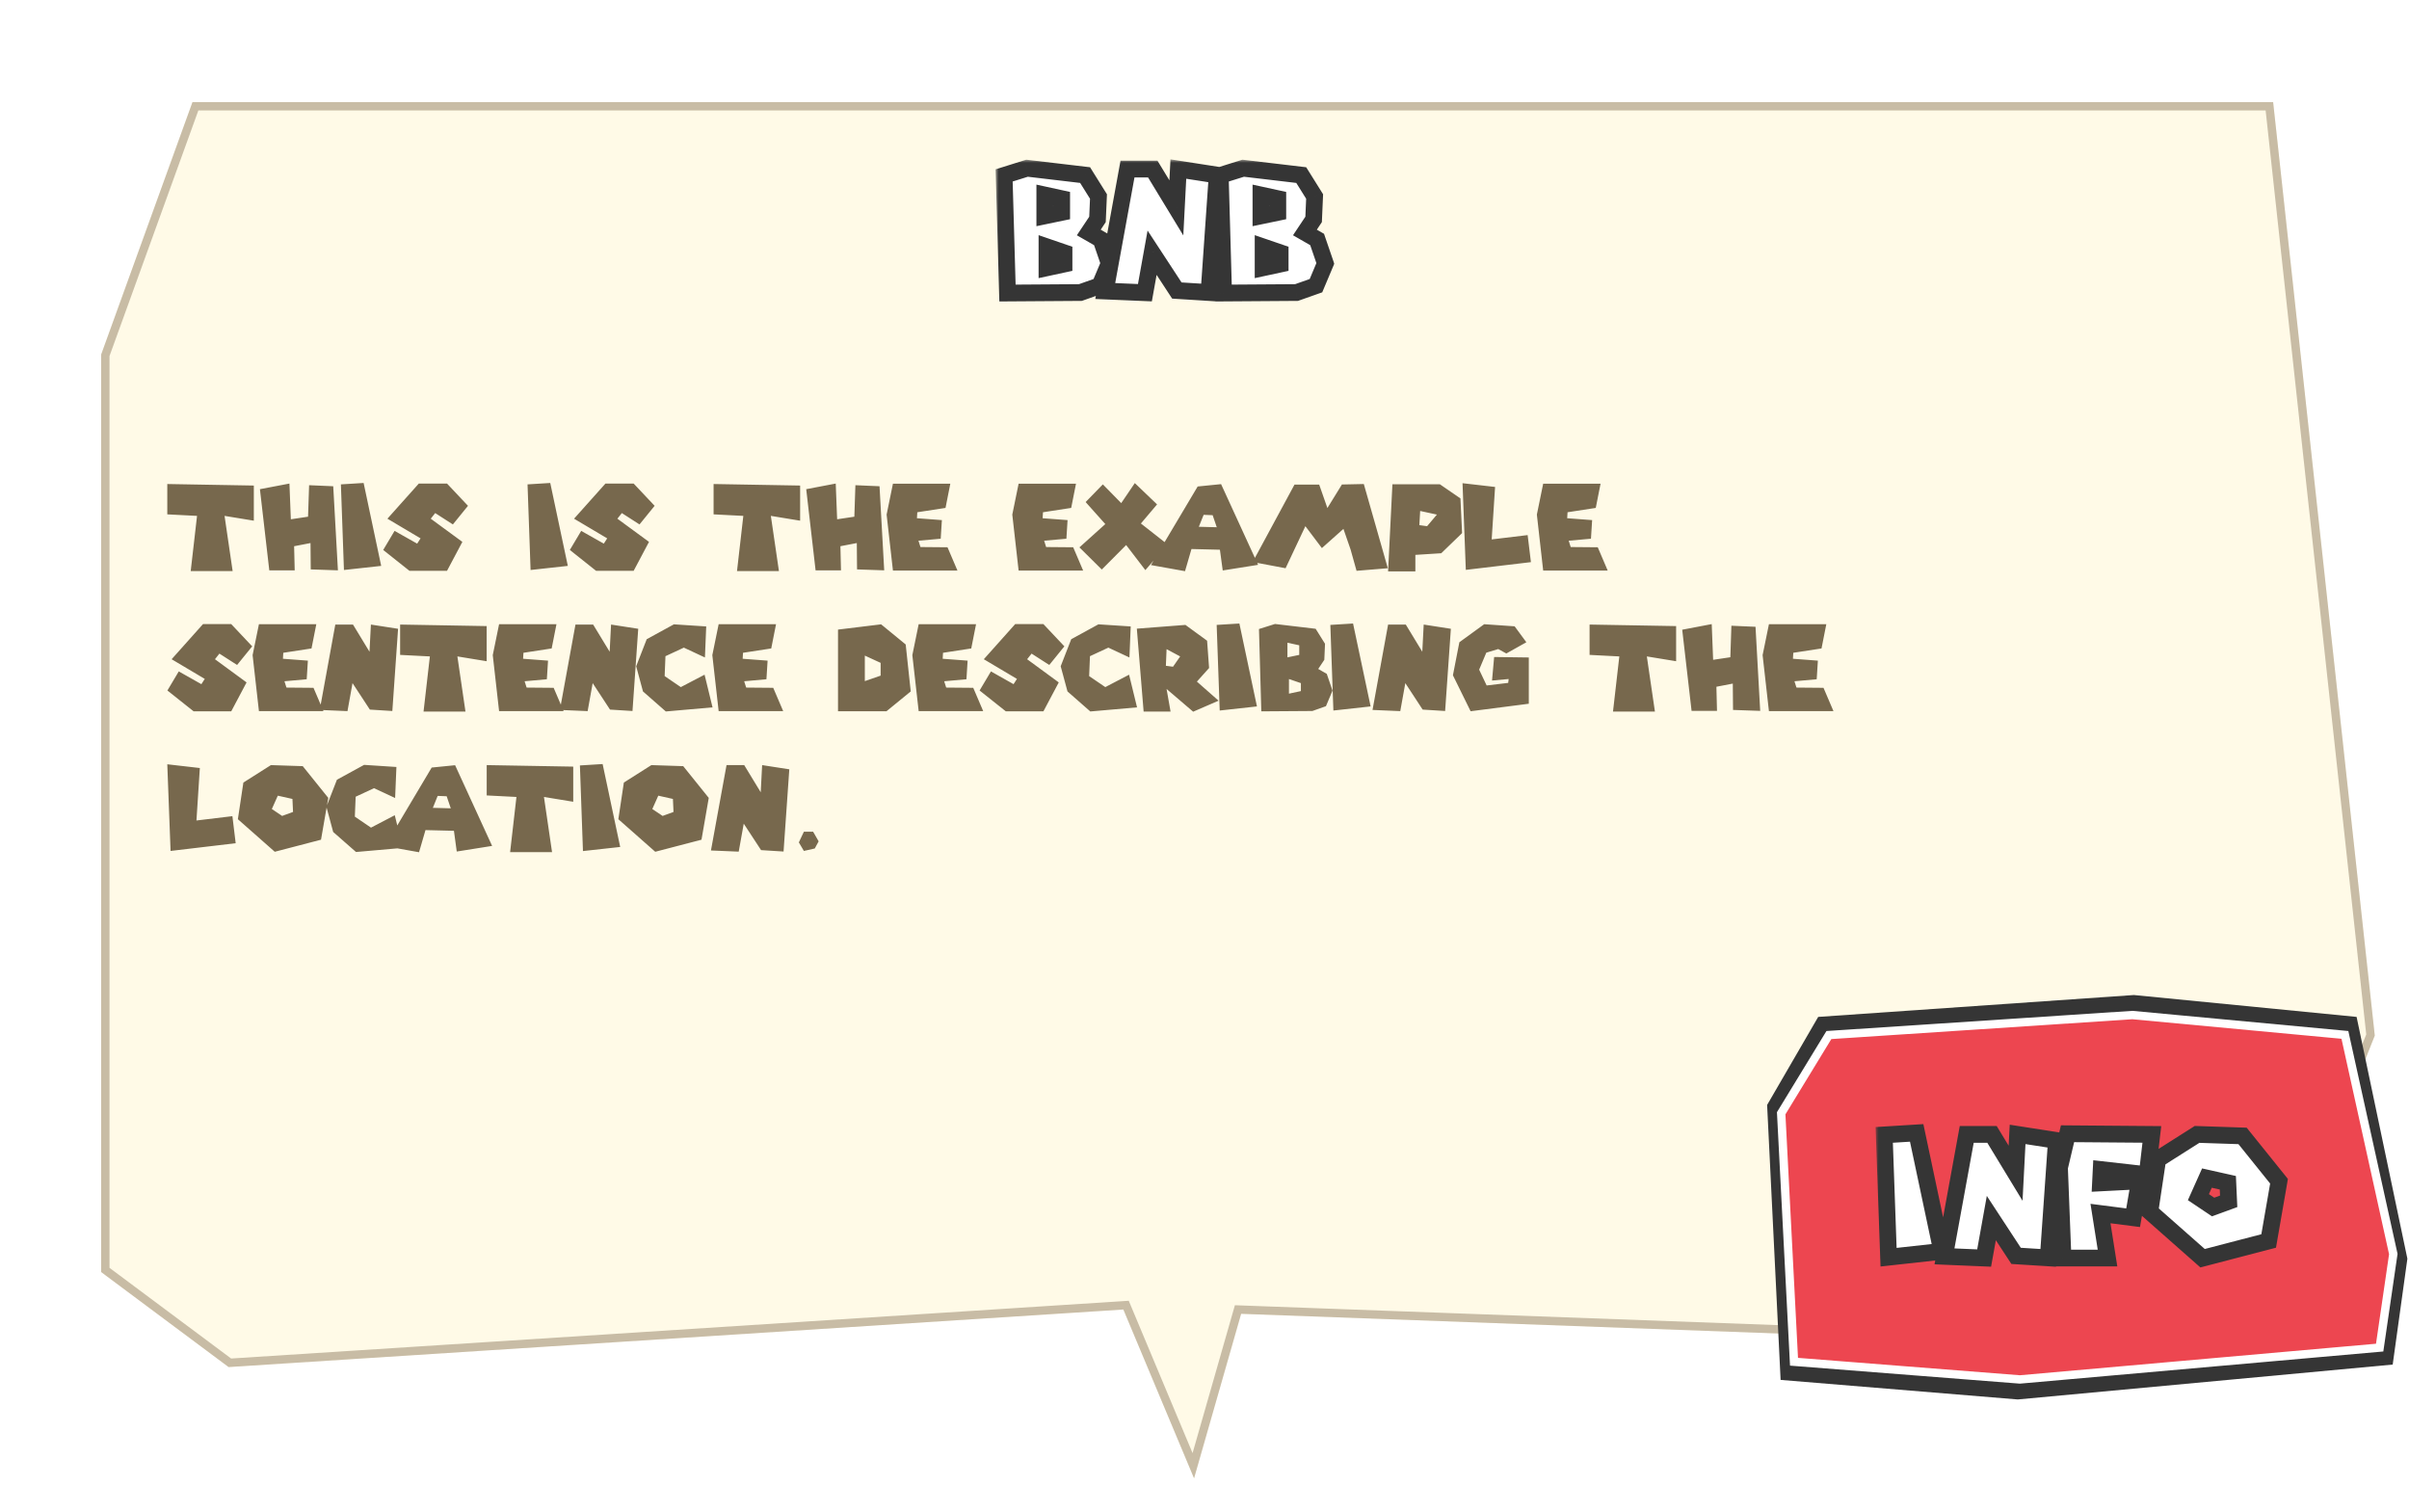 <svg width="360" height="226" viewBox="0 0 360 226" fill="none" xmlns="http://www.w3.org/2000/svg">
<g filter="url(#filter0_dd_229_6938)">
<path d="M18.767 5.25H329.696L344.886 144.746L326.162 191.845L175.475 186.323L168.439 210.903L157.873 185.677L24.162 194.277L5.114 180.079L5.114 42.987L18.767 5.25Z" fill="#FFFAE7"/>
<path d="M174.874 186.151L168.328 209.02L158.449 185.436L158.277 185.025L157.833 185.054L24.351 193.639L5.739 179.765V43.097L19.205 5.875H329.135L344.248 144.659L325.745 191.205L175.498 185.698L175.009 185.68L174.874 186.151Z" stroke="#C8BCA5" stroke-width="1.25"/>
</g>
<g filter="url(#filter1_d_229_6938)">
<mask id="path-3-outside-1_229_6938" maskUnits="userSpaceOnUse" x="147.5" y="21.313" width="51" height="22" fill="black">
<rect fill="white" x="147.5" y="21.313" width="51" height="22"/>
<path d="M152.232 22.638L160.907 23.663L162.907 26.863L162.757 30.288L161.457 32.238L163.282 33.288L164.507 36.863L163.107 40.188L160.207 41.213L149.307 41.288L148.807 23.713L152.232 22.638ZM155.207 37.513L157.757 36.963V35.263L155.207 34.388V37.513ZM154.882 29.763L157.407 29.238V27.188L154.882 26.638V29.763ZM163.918 40.988L167.243 22.763H171.018L174.543 28.563L174.843 22.763L180.643 23.663L179.418 41.213L174.618 40.913L170.918 35.263L169.843 41.238L163.918 40.988ZM184.532 22.638L193.207 23.663L195.207 26.863L195.057 30.288L193.757 32.238L195.582 33.288L196.807 36.863L195.407 40.188L192.507 41.213L181.607 41.288L181.107 23.713L184.532 22.638ZM187.507 37.513L190.057 36.963V35.263L187.507 34.388V37.513ZM187.182 29.763L189.707 29.238V27.188L187.182 26.638V29.763Z"/>
</mask>
<path d="M152.232 22.638L160.907 23.663L162.907 26.863L162.757 30.288L161.457 32.238L163.282 33.288L164.507 36.863L163.107 40.188L160.207 41.213L149.307 41.288L148.807 23.713L152.232 22.638ZM155.207 37.513L157.757 36.963V35.263L155.207 34.388V37.513ZM154.882 29.763L157.407 29.238V27.188L154.882 26.638V29.763ZM163.918 40.988L167.243 22.763H171.018L174.543 28.563L174.843 22.763L180.643 23.663L179.418 41.213L174.618 40.913L170.918 35.263L169.843 41.238L163.918 40.988ZM184.532 22.638L193.207 23.663L195.207 26.863L195.057 30.288L193.757 32.238L195.582 33.288L196.807 36.863L195.407 40.188L192.507 41.213L181.607 41.288L181.107 23.713L184.532 22.638ZM187.507 37.513L190.057 36.963V35.263L187.507 34.388V37.513ZM187.182 29.763L189.707 29.238V27.188L187.182 26.638V29.763Z" fill="white"/>
<path d="M152.232 22.638L152.378 21.396L152.113 21.365L151.857 21.445L152.232 22.638ZM160.907 23.663L161.967 23L161.649 22.492L161.053 22.422L160.907 23.663ZM162.907 26.863L164.156 26.918L164.173 26.53L163.967 26.2L162.907 26.863ZM162.757 30.288L163.797 30.981L163.99 30.691L164.006 30.343L162.757 30.288ZM161.457 32.238L160.417 31.544L159.676 32.656L160.833 33.321L161.457 32.238ZM163.282 33.288L164.464 32.883L164.312 32.438L163.905 32.204L163.282 33.288ZM164.507 36.863L165.659 37.348L165.844 36.909L165.689 36.458L164.507 36.863ZM163.107 40.188L163.523 41.366L164.044 41.182L164.259 40.673L163.107 40.188ZM160.207 41.213L160.215 42.463L160.425 42.461L160.623 42.391L160.207 41.213ZM149.307 41.288L148.057 41.323L148.092 42.546L149.315 42.538L149.307 41.288ZM148.807 23.713L148.432 22.52L147.53 22.803L147.557 23.748L148.807 23.713ZM155.207 37.513H153.957V39.061L155.47 38.735L155.207 37.513ZM157.757 36.963L158.02 38.185L159.007 37.972V36.963H157.757ZM157.757 35.263H159.007V34.37L158.162 34.081L157.757 35.263ZM155.207 34.388L155.612 33.206L153.957 32.637V34.388H155.207ZM154.882 29.763H153.632V31.299L155.136 30.987L154.882 29.763ZM157.407 29.238L157.661 30.462L158.657 30.255V29.238H157.407ZM157.407 27.188H158.657V26.181L157.673 25.966L157.407 27.188ZM154.882 26.638L155.148 25.416L153.632 25.086V26.638H154.882ZM152.085 23.879L160.76 24.904L161.053 22.422L152.378 21.396L152.085 23.879ZM159.847 24.325L161.847 27.525L163.967 26.2L161.967 23L159.847 24.325ZM161.658 26.808L161.508 30.233L164.006 30.343L164.156 26.918L161.658 26.808ZM161.717 29.595L160.417 31.544L162.497 32.931L163.797 30.981L161.717 29.595ZM160.833 33.321L162.658 34.371L163.905 32.204L162.08 31.154L160.833 33.321ZM162.099 33.693L163.324 37.268L165.689 36.458L164.464 32.883L162.099 33.693ZM163.355 36.378L161.955 39.703L164.259 40.673L165.659 37.348L163.355 36.378ZM162.69 39.009L159.79 40.034L160.623 42.391L163.523 41.366L162.69 39.009ZM160.198 39.963L149.298 40.038L149.315 42.538L160.215 42.463L160.198 39.963ZM150.556 41.252L150.056 23.677L147.557 23.748L148.057 41.323L150.556 41.252ZM149.181 24.905L152.606 23.831L151.857 21.445L148.432 22.52L149.181 24.905ZM155.47 38.735L158.02 38.185L157.493 35.741L154.943 36.291L155.47 38.735ZM159.007 36.963V35.263H156.507V36.963H159.007ZM158.162 34.081L155.612 33.206L154.801 35.57L157.351 36.445L158.162 34.081ZM153.957 34.388V37.513H156.457V34.388H153.957ZM155.136 30.987L157.661 30.462L157.152 28.014L154.627 28.539L155.136 30.987ZM158.657 29.238V27.188H156.157V29.238H158.657ZM157.673 25.966L155.148 25.416L154.616 27.859L157.141 28.409L157.673 25.966ZM153.632 26.638V29.763H156.132V26.638H153.632ZM163.918 40.988L162.689 40.764L162.431 42.176L163.866 42.237L163.918 40.988ZM167.243 22.763V21.513H166.201L166.014 22.538L167.243 22.763ZM171.018 22.763L172.087 22.114L171.722 21.513H171.018V22.763ZM174.543 28.563L173.475 29.212L175.582 32.679L175.792 28.627L174.543 28.563ZM174.843 22.763L175.035 21.528L173.667 21.315L173.595 22.698L174.843 22.763ZM180.643 23.663L181.89 23.75L181.97 22.604L180.835 22.428L180.643 23.663ZM179.418 41.213L179.34 42.46L180.579 42.538L180.665 41.3L179.418 41.213ZM174.618 40.913L173.573 41.598L173.916 42.121L174.54 42.16L174.618 40.913ZM170.918 35.263L171.964 34.578L170.244 31.951L169.688 35.041L170.918 35.263ZM169.843 41.238L169.791 42.487L170.881 42.533L171.074 41.459L169.843 41.238ZM165.148 41.212L168.473 22.987L166.014 22.538L162.689 40.764L165.148 41.212ZM167.243 24.013H171.018V21.513H167.243V24.013ZM169.95 23.412L173.475 29.212L175.612 27.914L172.087 22.114L169.95 23.412ZM175.792 28.627L176.092 22.827L173.595 22.698L173.295 28.498L175.792 28.627ZM174.652 23.998L180.452 24.898L180.835 22.428L175.035 21.528L174.652 23.998ZM179.396 23.576L178.171 41.126L180.665 41.3L181.89 23.75L179.396 23.576ZM179.496 39.965L174.696 39.665L174.54 42.16L179.34 42.46L179.496 39.965ZM175.664 40.228L171.964 34.578L169.873 35.948L173.573 41.598L175.664 40.228ZM169.688 35.041L168.613 41.017L171.074 41.459L172.149 35.484L169.688 35.041ZM169.896 39.989L163.971 39.739L163.866 42.237L169.791 42.487L169.896 39.989ZM184.532 22.638L184.678 21.396L184.412 21.365L184.157 21.445L184.532 22.638ZM193.207 23.663L194.267 23L193.949 22.492L193.353 22.422L193.207 23.663ZM195.207 26.863L196.455 26.918L196.472 26.53L196.267 26.2L195.207 26.863ZM195.057 30.288L196.097 30.981L196.29 30.691L196.305 30.343L195.057 30.288ZM193.757 32.238L192.716 31.544L191.976 32.656L193.133 33.321L193.757 32.238ZM195.582 33.288L196.764 32.883L196.612 32.438L196.205 32.204L195.582 33.288ZM196.807 36.863L197.959 37.348L198.144 36.909L197.989 36.458L196.807 36.863ZM195.407 40.188L195.823 41.366L196.344 41.182L196.559 40.673L195.407 40.188ZM192.507 41.213L192.515 42.463L192.725 42.461L192.923 42.391L192.507 41.213ZM181.607 41.288L180.357 41.323L180.392 42.546L181.615 42.538L181.607 41.288ZM181.107 23.713L180.732 22.52L179.83 22.803L179.857 23.748L181.107 23.713ZM187.507 37.513H186.257V39.061L187.77 38.735L187.507 37.513ZM190.057 36.963L190.32 38.185L191.307 37.972V36.963H190.057ZM190.057 35.263H191.307V34.37L190.462 34.081L190.057 35.263ZM187.507 34.388L187.912 33.206L186.257 32.637V34.388H187.507ZM187.182 29.763H185.932V31.299L187.436 30.987L187.182 29.763ZM189.707 29.238L189.961 30.462L190.957 30.255V29.238H189.707ZM189.707 27.188H190.957V26.181L189.973 25.966L189.707 27.188ZM187.182 26.638L187.448 25.416L185.932 25.086V26.638H187.182ZM184.385 23.879L193.06 24.904L193.353 22.422L184.678 21.396L184.385 23.879ZM192.147 24.325L194.147 27.525L196.267 26.2L194.267 23L192.147 24.325ZM193.958 26.808L193.808 30.233L196.305 30.343L196.455 26.918L193.958 26.808ZM194.016 29.595L192.716 31.544L194.797 32.931L196.097 30.981L194.016 29.595ZM193.133 33.321L194.958 34.371L196.205 32.204L194.38 31.154L193.133 33.321ZM194.399 33.693L195.624 37.268L197.989 36.458L196.764 32.883L194.399 33.693ZM195.654 36.378L194.254 39.703L196.559 40.673L197.959 37.348L195.654 36.378ZM194.99 39.009L192.09 40.034L192.923 42.391L195.823 41.366L194.99 39.009ZM192.498 39.963L181.598 40.038L181.615 42.538L192.515 42.463L192.498 39.963ZM182.856 41.252L182.356 23.677L179.857 23.748L180.357 41.323L182.856 41.252ZM181.481 24.905L184.906 23.831L184.157 21.445L180.732 22.52L181.481 24.905ZM187.77 38.735L190.32 38.185L189.793 35.741L187.243 36.291L187.77 38.735ZM191.307 36.963V35.263H188.807V36.963H191.307ZM190.462 34.081L187.912 33.206L187.101 35.57L189.651 36.445L190.462 34.081ZM186.257 34.388V37.513H188.757V34.388H186.257ZM187.436 30.987L189.961 30.462L189.452 28.014L186.927 28.539L187.436 30.987ZM190.957 29.238V27.188H188.457V29.238H190.957ZM189.973 25.966L187.448 25.416L186.916 27.859L189.441 28.409L189.973 25.966ZM185.932 26.638V29.763H188.432V26.638H185.932Z" fill="#353535" mask="url(#path-3-outside-1_229_6938)"/>
</g>
<path d="M25 72.328L37.932 72.555V77.805L33.557 77.088L34.765 85.33H28.5L29.445 77.088L25 76.86V72.328ZM38.843 73.098L43.253 72.258L43.463 77.595L46.035 77.21L46.193 72.503L49.798 72.66L50.498 85.225L46.438 85.085L46.403 81.148L43.953 81.62L44.04 85.225H40.243L38.843 73.098ZM50.944 72.38L54.339 72.17L56.964 84.56L51.399 85.173L50.944 72.38ZM69.936 75.583L67.678 78.365L65.036 76.668L64.371 77.508L69.096 80.973L66.803 85.295H61.186L57.266 82.18L58.964 79.328L62.341 81.235L62.849 80.448L57.896 77.508L62.586 72.258H66.803L69.936 75.583ZM78.835 72.38L82.23 72.17L84.855 84.56L79.29 85.173L78.835 72.38ZM97.827 75.583L95.569 78.365L92.927 76.668L92.262 77.508L96.987 80.973L94.694 85.295H89.077L85.157 82.18L86.854 79.328L90.232 81.235L90.739 80.448L85.787 77.508L90.477 72.258H94.694L97.827 75.583ZM106.638 72.328L119.571 72.555V77.805L115.196 77.088L116.403 85.33H110.138L111.083 77.088L106.638 76.86V72.328ZM120.481 73.098L124.891 72.258L125.101 77.595L127.673 77.21L127.831 72.503L131.436 72.66L132.136 85.225L128.076 85.085L128.041 81.148L125.591 81.62L125.678 85.225H121.881L120.481 73.098ZM133.44 72.275H142.015L141.298 75.898L137.08 76.545L137.028 77.438L140.755 77.718L140.58 80.5L137.255 80.798L137.553 81.743L141.595 81.778L143.083 85.26H133.44L132.495 76.895L133.44 72.275ZM152.222 72.275H160.797L160.079 75.898L155.862 76.545L155.809 77.438L159.537 77.718L159.362 80.5L156.037 80.798L156.334 81.743L160.377 81.778L161.864 85.26H152.222L151.277 76.895L152.222 72.275ZM164.809 72.38L167.556 75.18L169.586 72.188L172.911 75.373L170.496 78.225L174.486 81.358L171.161 85.19L168.291 81.445L164.651 85.103L161.309 81.795L165.176 78.313L162.236 75.023L164.809 72.38ZM182.479 72.345L188.009 84.403L182.724 85.243L182.304 82.145L178.052 82.04L177.089 85.348L171.997 84.438L178.979 72.695L182.479 72.345ZM179.872 76.93L179.154 78.715L181.832 78.785L181.219 76.983L179.872 76.93ZM187.2 83.983L193.447 72.415H197.14L198.365 75.915L200.535 72.398L203.807 72.328L207.395 84.91L202.722 85.295L201.83 82.11L200.762 79.03L197.542 81.9L195.075 78.628L192.117 84.91L187.2 83.983ZM215.169 72.363L218.249 74.48L218.494 79.66L215.379 82.67L211.512 82.915V85.383H207.434L208.082 72.363H215.169ZM212.229 76.353L212.107 78.47L213.262 78.628L214.732 76.895L212.229 76.353ZM223.425 72.765L222.917 80.605L228.29 79.958L228.78 84L219.05 85.155L218.56 72.205L223.425 72.765ZM230.613 72.275H239.188L238.47 75.898L234.253 76.545L234.2 77.438L237.928 77.718L237.753 80.5L234.428 80.798L234.725 81.743L238.768 81.778L240.255 85.26H230.613L229.668 76.895L230.613 72.275ZM37.688 96.583L35.43 99.365L32.788 97.668L32.123 98.508L36.847 101.973L34.555 106.295H28.938L25.017 103.18L26.715 100.328L30.093 102.235L30.6 101.448L25.648 98.508L30.337 93.258H34.555L37.688 96.583ZM38.694 93.275H47.269L46.551 96.898L42.334 97.545L42.282 98.438L46.009 98.718L45.834 101.5L42.509 101.798L42.806 102.743L46.849 102.778L48.337 106.26H38.694L37.749 97.895L38.694 93.275ZM47.781 106.085L50.108 93.328H52.751L55.218 97.388L55.428 93.328L59.488 93.958L58.631 106.243L55.271 106.033L52.681 102.078L51.928 106.26L47.781 106.085ZM59.795 93.328L72.727 93.555V98.805L68.352 98.088L69.56 106.33H63.295L64.24 98.088L59.795 97.86V93.328ZM74.583 93.275H83.158L82.44 96.898L78.223 97.545L78.17 98.438L81.898 98.718L81.723 101.5L78.398 101.798L78.695 102.743L82.738 102.778L84.225 106.26H74.583L73.638 97.895L74.583 93.275ZM83.669 106.085L85.997 93.328H88.639L91.107 97.388L91.317 93.328L95.377 93.958L94.519 106.243L91.159 106.033L88.569 102.078L87.817 106.26L83.669 106.085ZM100.706 93.293L105.536 93.608L105.344 98.245L102.194 96.775L99.446 98.053L99.324 101.028L101.739 102.673L105.291 100.818L106.481 105.7L99.499 106.313L96.086 103.32L95.071 99.558L96.646 95.515L100.706 93.293ZM107.395 93.275H115.97L115.253 96.898L111.035 97.545L110.983 98.438L114.71 98.718L114.535 101.5L111.21 101.798L111.508 102.743L115.55 102.778L117.038 106.26H107.395L106.45 97.895L107.395 93.275ZM131.672 93.293L135.347 96.303L136.099 103.32L132.477 106.278H125.232V94.08L131.672 93.293ZM129.239 97.965V101.78L131.602 100.958V99.05L129.239 97.965ZM137.285 93.275H145.86L145.143 96.898L140.925 97.545L140.873 98.438L144.6 98.718L144.425 101.5L141.1 101.798L141.398 102.743L145.44 102.778L146.928 106.26H137.285L136.34 97.895L137.285 93.275ZM159.06 96.583L156.802 99.365L154.16 97.668L153.495 98.508L158.22 101.973L155.927 106.295H150.31L146.39 103.18L148.087 100.328L151.465 102.235L151.972 101.448L147.02 98.508L151.71 93.258H155.927L159.06 96.583ZM164.144 93.293L168.974 93.608L168.781 98.245L165.631 96.775L162.884 98.053L162.761 101.028L165.176 102.673L168.729 100.818L169.919 105.7L162.936 106.313L159.524 103.32L158.509 99.558L160.084 95.515L164.144 93.293ZM177.15 93.38L180.388 95.743L180.685 99.82L178.865 101.85L182.103 104.703L178.305 106.348L174.333 102.953L174.928 106.33H170.903L169.888 93.94L177.15 93.38ZM174.333 97.003L174.228 99.488L175.295 99.628L176.363 98.088L174.333 97.003ZM181.818 93.38L185.213 93.17L187.838 105.56L182.273 106.173L181.818 93.38ZM190.538 93.24L196.61 93.958L198.01 96.198L197.905 98.595L196.995 99.96L198.273 100.695L199.13 103.198L198.15 105.525L196.12 106.243L188.49 106.295L188.14 93.993L190.538 93.24ZM192.62 103.653L194.405 103.268V102.078L192.62 101.465V103.653ZM192.393 98.228L194.16 97.86V96.425L192.393 96.04V98.228ZM198.806 93.38L202.201 93.17L204.826 105.56L199.261 106.173L198.806 93.38ZM205.11 106.085L207.437 93.328H210.08L212.547 97.388L212.757 93.328L216.817 93.958L215.96 106.243L212.6 106.033L210.01 102.078L209.257 106.26L205.11 106.085ZM228.097 95.97L225.104 97.65L223.897 96.985L222.112 97.528L221.044 100.065L222.164 102.428L225.384 102.043L225.454 101.465L222.969 101.693L223.284 98.175L228.464 98.245V105.158L219.767 106.278L217.124 100.905L218.087 95.97L221.797 93.275L226.347 93.59L228.097 95.97ZM237.546 93.328L250.479 93.555V98.805L246.104 98.088L247.311 106.33H241.046L241.991 98.088L237.546 97.86V93.328ZM251.389 94.098L255.799 93.258L256.009 98.595L258.582 98.21L258.739 93.503L262.344 93.66L263.044 106.225L258.984 106.085L258.949 102.148L256.499 102.62L256.587 106.225H252.789L251.389 94.098ZM264.348 93.275H272.923L272.206 96.898L267.988 97.545L267.936 98.438L271.663 98.718L271.488 101.5L268.163 101.798L268.461 102.743L272.503 102.778L273.991 106.26H264.348L263.403 97.895L264.348 93.275ZM29.865 114.765L29.358 122.605L34.73 121.958L35.22 126L25.49 127.155L25 114.205L29.865 114.765ZM45.243 114.485L49.058 119.228L47.973 125.475L41.061 127.278L35.548 122.413L36.371 116.935L40.483 114.328L45.243 114.485ZM41.516 118.895L40.623 120.89L42.163 121.923L43.791 121.328L43.703 119.385L41.516 118.895ZM54.41 114.293L59.24 114.608L59.047 119.245L55.897 117.775L53.15 119.053L53.027 122.028L55.442 123.673L58.995 121.818L60.185 126.7L53.202 127.313L49.79 124.32L48.775 120.558L50.35 116.515L54.41 114.293ZM68.011 114.345L73.541 126.403L68.256 127.243L67.836 124.145L63.584 124.04L62.621 127.348L57.529 126.438L64.511 114.695L68.011 114.345ZM65.404 118.93L64.686 120.715L67.364 120.785L66.751 118.983L65.404 118.93ZM72.732 114.328L85.664 114.555V119.805L81.289 119.088L82.497 127.33H76.232L77.177 119.088L72.732 118.86V114.328ZM86.662 114.38L90.057 114.17L92.682 126.56L87.117 127.173L86.662 114.38ZM102.101 114.485L105.916 119.228L104.831 125.475L97.919 127.278L92.406 122.413L93.229 116.935L97.341 114.328L102.101 114.485ZM98.374 118.895L97.481 120.89L99.021 121.923L100.649 121.328L100.561 119.385L98.374 118.895ZM106.245 127.085L108.573 114.328H111.215L113.683 118.388L113.893 114.328L117.953 114.958L117.095 127.243L113.735 127.033L111.145 123.078L110.393 127.26L106.245 127.085ZM120.132 124.285H121.514L122.337 125.72L121.759 126.788L120.132 127.155L119.379 125.878L120.132 124.285Z" fill="#77684D"/>
<g clip-path="url(#clip0_229_6938)">
<path d="M271.711 151.955L318.887 148.686L352.169 151.955L359.758 188.083L357.564 203.905L301.532 209.119L266.094 206.198L264.077 165.113L271.711 151.955Z" fill="#353535"/>
<path d="M266.18 166.352L273.309 154.665L318.664 151.676L350.422 154.643L357.655 187.389L355.616 201.371L301.847 206.129L268.096 203.483L266.18 166.352Z" fill="#ED4650" stroke="white" stroke-width="1.25"/>
</g>
<g filter="url(#filter2_d_229_6938)">
<mask id="path-8-outside-2_229_6938" maskUnits="userSpaceOnUse" x="279" y="164.563" width="62" height="23" fill="black">
<rect fill="white" x="279" y="164.563" width="62" height="23"/>
<path d="M280.328 167.088L285.178 166.788L288.928 184.488L280.978 185.363L280.328 167.088ZM289.333 185.238L292.658 167.013H296.433L299.958 172.813L300.258 167.013L306.058 167.913L304.833 185.463L300.033 185.163L296.333 179.513L295.258 185.488L289.333 185.238ZM307.722 166.913L320.322 167.013L319.622 173.038L312.747 172.263L312.647 174.263L318.472 173.963L317.522 179.463L312.647 178.838L313.697 185.488H307.047L306.522 171.988L307.722 166.913ZM333.878 167.238L339.328 174.013L337.778 182.938L327.903 185.513L320.028 178.563L321.203 170.738L327.078 167.013L333.878 167.238ZM328.553 173.538L327.278 176.388L329.478 177.863L331.803 177.013L331.678 174.238L328.553 173.538Z"/>
</mask>
<path d="M280.328 167.088L285.178 166.788L288.928 184.488L280.978 185.363L280.328 167.088ZM289.333 185.238L292.658 167.013H296.433L299.958 172.813L300.258 167.013L306.058 167.913L304.833 185.463L300.033 185.163L296.333 179.513L295.258 185.488L289.333 185.238ZM307.722 166.913L320.322 167.013L319.622 173.038L312.747 172.263L312.647 174.263L318.472 173.963L317.522 179.463L312.647 178.838L313.697 185.488H307.047L306.522 171.988L307.722 166.913ZM333.878 167.238L339.328 174.013L337.778 182.938L327.903 185.513L320.028 178.563L321.203 170.738L327.078 167.013L333.878 167.238ZM328.553 173.538L327.278 176.388L329.478 177.863L331.803 177.013L331.678 174.238L328.553 173.538Z" fill="white"/>
<path d="M280.328 167.088L280.25 165.84L279.035 165.915L279.078 167.132L280.328 167.088ZM285.178 166.788L286.4 166.529L286.177 165.474L285.1 165.54L285.178 166.788ZM288.928 184.488L289.064 185.73L290.437 185.579L290.15 184.229L288.928 184.488ZM280.978 185.363L279.728 185.407L279.776 186.753L281.114 186.605L280.978 185.363ZM280.405 168.335L285.255 168.035L285.1 165.54L280.25 165.84L280.405 168.335ZM283.955 167.047L287.705 184.747L290.15 184.229L286.4 166.529L283.955 167.047ZM288.791 183.245L280.841 184.12L281.114 186.605L289.064 185.73L288.791 183.245ZM282.227 185.318L281.577 167.043L279.078 167.132L279.728 185.407L282.227 185.318ZM289.333 185.238L288.104 185.014L287.846 186.426L289.281 186.487L289.333 185.238ZM292.658 167.013V165.763H291.616L291.429 166.789L292.658 167.013ZM296.433 167.013L297.502 166.364L297.137 165.763H296.433V167.013ZM299.958 172.813L298.89 173.462L300.997 176.929L301.207 172.877L299.958 172.813ZM300.258 167.013L300.45 165.778L299.082 165.565L299.01 166.948L300.258 167.013ZM306.058 167.913L307.305 168L307.385 166.854L306.25 166.678L306.058 167.913ZM304.833 185.463L304.756 186.71L305.994 186.788L306.08 185.55L304.833 185.463ZM300.033 185.163L298.988 185.848L299.331 186.371L299.956 186.41L300.033 185.163ZM296.333 179.513L297.379 178.828L295.659 176.202L295.103 179.292L296.333 179.513ZM295.258 185.488L295.206 186.737L296.296 186.783L296.489 185.709L295.258 185.488ZM290.563 185.462L293.888 167.237L291.429 166.789L288.104 185.014L290.563 185.462ZM292.658 168.263H296.433V165.763H292.658V168.263ZM295.365 167.662L298.89 173.462L301.027 172.164L297.502 166.364L295.365 167.662ZM301.207 172.877L301.507 167.077L299.01 166.948L298.71 172.748L301.207 172.877ZM300.067 168.248L305.867 169.148L306.25 166.678L300.45 165.778L300.067 168.248ZM304.812 167.826L303.587 185.376L306.08 185.55L307.305 168L304.812 167.826ZM304.911 184.215L300.111 183.915L299.956 186.41L304.756 186.71L304.911 184.215ZM301.079 184.478L297.379 178.828L295.288 180.198L298.988 185.848L301.079 184.478ZM295.103 179.292L294.028 185.267L296.489 185.709L297.564 179.734L295.103 179.292ZM295.311 184.239L289.386 183.989L289.281 186.487L295.206 186.737L295.311 184.239ZM307.722 166.913L307.732 165.663L306.735 165.655L306.505 166.625L307.722 166.913ZM320.322 167.013L321.563 167.157L321.724 165.774L320.332 165.763L320.322 167.013ZM319.622 173.038L319.482 174.28L320.719 174.42L320.863 173.182L319.622 173.038ZM312.747 172.263L312.887 171.021L311.565 170.872L311.498 172.2L312.747 172.263ZM312.647 174.263L311.398 174.2L311.329 175.582L312.711 175.511L312.647 174.263ZM318.472 173.963L319.703 174.176L319.97 172.634L318.407 172.715L318.472 173.963ZM317.522 179.463L317.363 180.703L318.55 180.855L318.753 179.676L317.522 179.463ZM312.647 178.838L312.806 177.598L311.152 177.386L311.412 179.033L312.647 178.838ZM313.697 185.488V186.738H315.159L314.931 185.293L313.697 185.488ZM307.047 185.488L305.798 185.536L305.844 186.738H307.047V185.488ZM306.522 171.988L305.305 171.7L305.266 171.866L305.273 172.036L306.522 171.988ZM307.712 168.163L320.312 168.263L320.332 165.763L307.732 165.663L307.712 168.163ZM319.08 166.869L318.38 172.894L320.863 173.182L321.563 167.157L319.08 166.869ZM319.762 171.796L312.887 171.021L312.607 173.505L319.482 174.28L319.762 171.796ZM311.498 172.2L311.398 174.2L313.895 174.325L313.995 172.325L311.498 172.2ZM312.711 175.511L318.536 175.211L318.407 172.715L312.582 173.015L312.711 175.511ZM317.24 173.75L316.29 179.25L318.753 179.676L319.703 174.176L317.24 173.75ZM317.681 178.223L312.806 177.598L312.488 180.078L317.363 180.703L317.681 178.223ZM311.412 179.033L312.462 185.683L314.931 185.293L313.881 178.643L311.412 179.033ZM313.697 184.238H307.047V186.738H313.697V184.238ZM308.296 185.439L307.771 171.939L305.273 172.036L305.798 185.536L308.296 185.439ZM307.738 172.276L308.938 167.2L306.505 166.625L305.305 171.7L307.738 172.276ZM333.878 167.238L334.852 166.454L334.492 166.008L333.919 165.989L333.878 167.238ZM339.328 174.013L340.559 174.227L340.656 173.67L340.302 173.229L339.328 174.013ZM337.778 182.938L338.093 184.147L338.872 183.944L339.009 183.152L337.778 182.938ZM327.903 185.513L327.076 186.45L327.574 186.89L328.218 186.722L327.903 185.513ZM320.028 178.563L318.791 178.377L318.69 179.05L319.201 179.5L320.028 178.563ZM321.203 170.738L320.533 169.682L320.051 169.988L319.966 170.552L321.203 170.738ZM327.078 167.013L327.119 165.764L326.734 165.751L326.408 165.957L327.078 167.013ZM328.553 173.538L328.826 172.318L327.829 172.095L327.412 173.027L328.553 173.538ZM327.278 176.388L326.137 175.877L325.706 176.839L326.582 177.426L327.278 176.388ZM329.478 177.863L328.782 178.901L329.31 179.255L329.907 179.037L329.478 177.863ZM331.803 177.013L332.232 178.187L333.093 177.872L333.051 176.957L331.803 177.013ZM331.678 174.238L332.926 174.182L332.883 173.227L331.951 173.018L331.678 174.238ZM332.904 168.021L338.354 174.796L340.302 173.229L334.852 166.454L332.904 168.021ZM338.096 173.799L336.546 182.724L339.009 183.152L340.559 174.227L338.096 173.799ZM337.462 181.728L327.587 184.303L328.218 186.722L338.093 184.147L337.462 181.728ZM328.73 184.576L320.855 177.626L319.201 179.5L327.076 186.45L328.73 184.576ZM321.264 178.748L322.439 170.923L319.966 170.552L318.791 178.377L321.264 178.748ZM321.872 171.794L327.747 168.069L326.408 165.957L320.533 169.682L321.872 171.794ZM327.036 168.262L333.836 168.487L333.919 165.989L327.119 165.764L327.036 168.262ZM327.412 173.027L326.137 175.877L328.419 176.898L329.694 174.048L327.412 173.027ZM326.582 177.426L328.782 178.901L330.174 176.825L327.974 175.35L326.582 177.426ZM329.907 179.037L332.232 178.187L331.373 175.839L329.048 176.689L329.907 179.037ZM333.051 176.957L332.926 174.182L330.429 174.294L330.554 177.069L333.051 176.957ZM331.951 173.018L328.826 172.318L328.279 174.758L331.404 175.458L331.951 173.018Z" fill="#353535" mask="url(#path-8-outside-2_229_6938)"/>
</g>
<defs>
<filter id="filter0_dd_229_6938" x="0.114" y="0.25" width="359.772" height="225.653" filterUnits="userSpaceOnUse" color-interpolation-filters="sRGB">
<feFlood flood-opacity="0" result="BackgroundImageFix"/>
<feColorMatrix in="SourceAlpha" type="matrix" values="0 0 0 0 0 0 0 0 0 0 0 0 0 0 0 0 0 0 127 0" result="hardAlpha"/>
<feOffset dx="5" dy="5"/>
<feGaussianBlur stdDeviation="5"/>
<feComposite in2="hardAlpha" operator="out"/>
<feColorMatrix type="matrix" values="0 0 0 0 0 0 0 0 0 0 0 0 0 0 0 0 0 0 0.15 0"/>
<feBlend mode="normal" in2="BackgroundImageFix" result="effect1_dropShadow_229_6938"/>
<feColorMatrix in="SourceAlpha" type="matrix" values="0 0 0 0 0 0 0 0 0 0 0 0 0 0 0 0 0 0 127 0" result="hardAlpha"/>
<feOffset dx="5" dy="5"/>
<feComposite in2="hardAlpha" operator="out"/>
<feColorMatrix type="matrix" values="0 0 0 0 0.785 0 0 0 0 0.739 0 0 0 0 0.649 0 0 0 1 0"/>
<feBlend mode="normal" in2="effect1_dropShadow_229_6938" result="effect2_dropShadow_229_6938"/>
<feBlend mode="normal" in="SourceGraphic" in2="effect2_dropShadow_229_6938" result="shape"/>
</filter>
<filter id="filter1_d_229_6938" x="148.807" y="22.638" width="49.25" height="21.15" filterUnits="userSpaceOnUse" color-interpolation-filters="sRGB">
<feFlood flood-opacity="0" result="BackgroundImageFix"/>
<feColorMatrix in="SourceAlpha" type="matrix" values="0 0 0 0 0 0 0 0 0 0 0 0 0 0 0 0 0 0 127 0" result="hardAlpha"/>
<feOffset dx="1.25" dy="2.5"/>
<feComposite in2="hardAlpha" operator="out"/>
<feColorMatrix type="matrix" values="0 0 0 0 0.208 0 0 0 0 0.208 0 0 0 0 0.208 0 0 0 1 0"/>
<feBlend mode="normal" in2="BackgroundImageFix" result="effect1_dropShadow_229_6938"/>
<feBlend mode="normal" in="SourceGraphic" in2="effect1_dropShadow_229_6938" result="shape"/>
</filter>
<filter id="filter2_d_229_6938" x="280.328" y="166.788" width="60.25" height="21.225" filterUnits="userSpaceOnUse" color-interpolation-filters="sRGB">
<feFlood flood-opacity="0" result="BackgroundImageFix"/>
<feColorMatrix in="SourceAlpha" type="matrix" values="0 0 0 0 0 0 0 0 0 0 0 0 0 0 0 0 0 0 127 0" result="hardAlpha"/>
<feOffset dx="1.25" dy="2.5"/>
<feComposite in2="hardAlpha" operator="out"/>
<feColorMatrix type="matrix" values="0 0 0 0 0.208 0 0 0 0 0.208 0 0 0 0 0.208 0 0 0 1 0"/>
<feBlend mode="normal" in2="BackgroundImageFix" result="effect1_dropShadow_229_6938"/>
<feBlend mode="normal" in="SourceGraphic" in2="effect1_dropShadow_229_6938" result="shape"/>
</filter>
<clipPath id="clip0_229_6938">
<rect width="95.681" height="60.433" fill="white" transform="translate(264.077 148.686)"/>
</clipPath>
</defs>
</svg>
